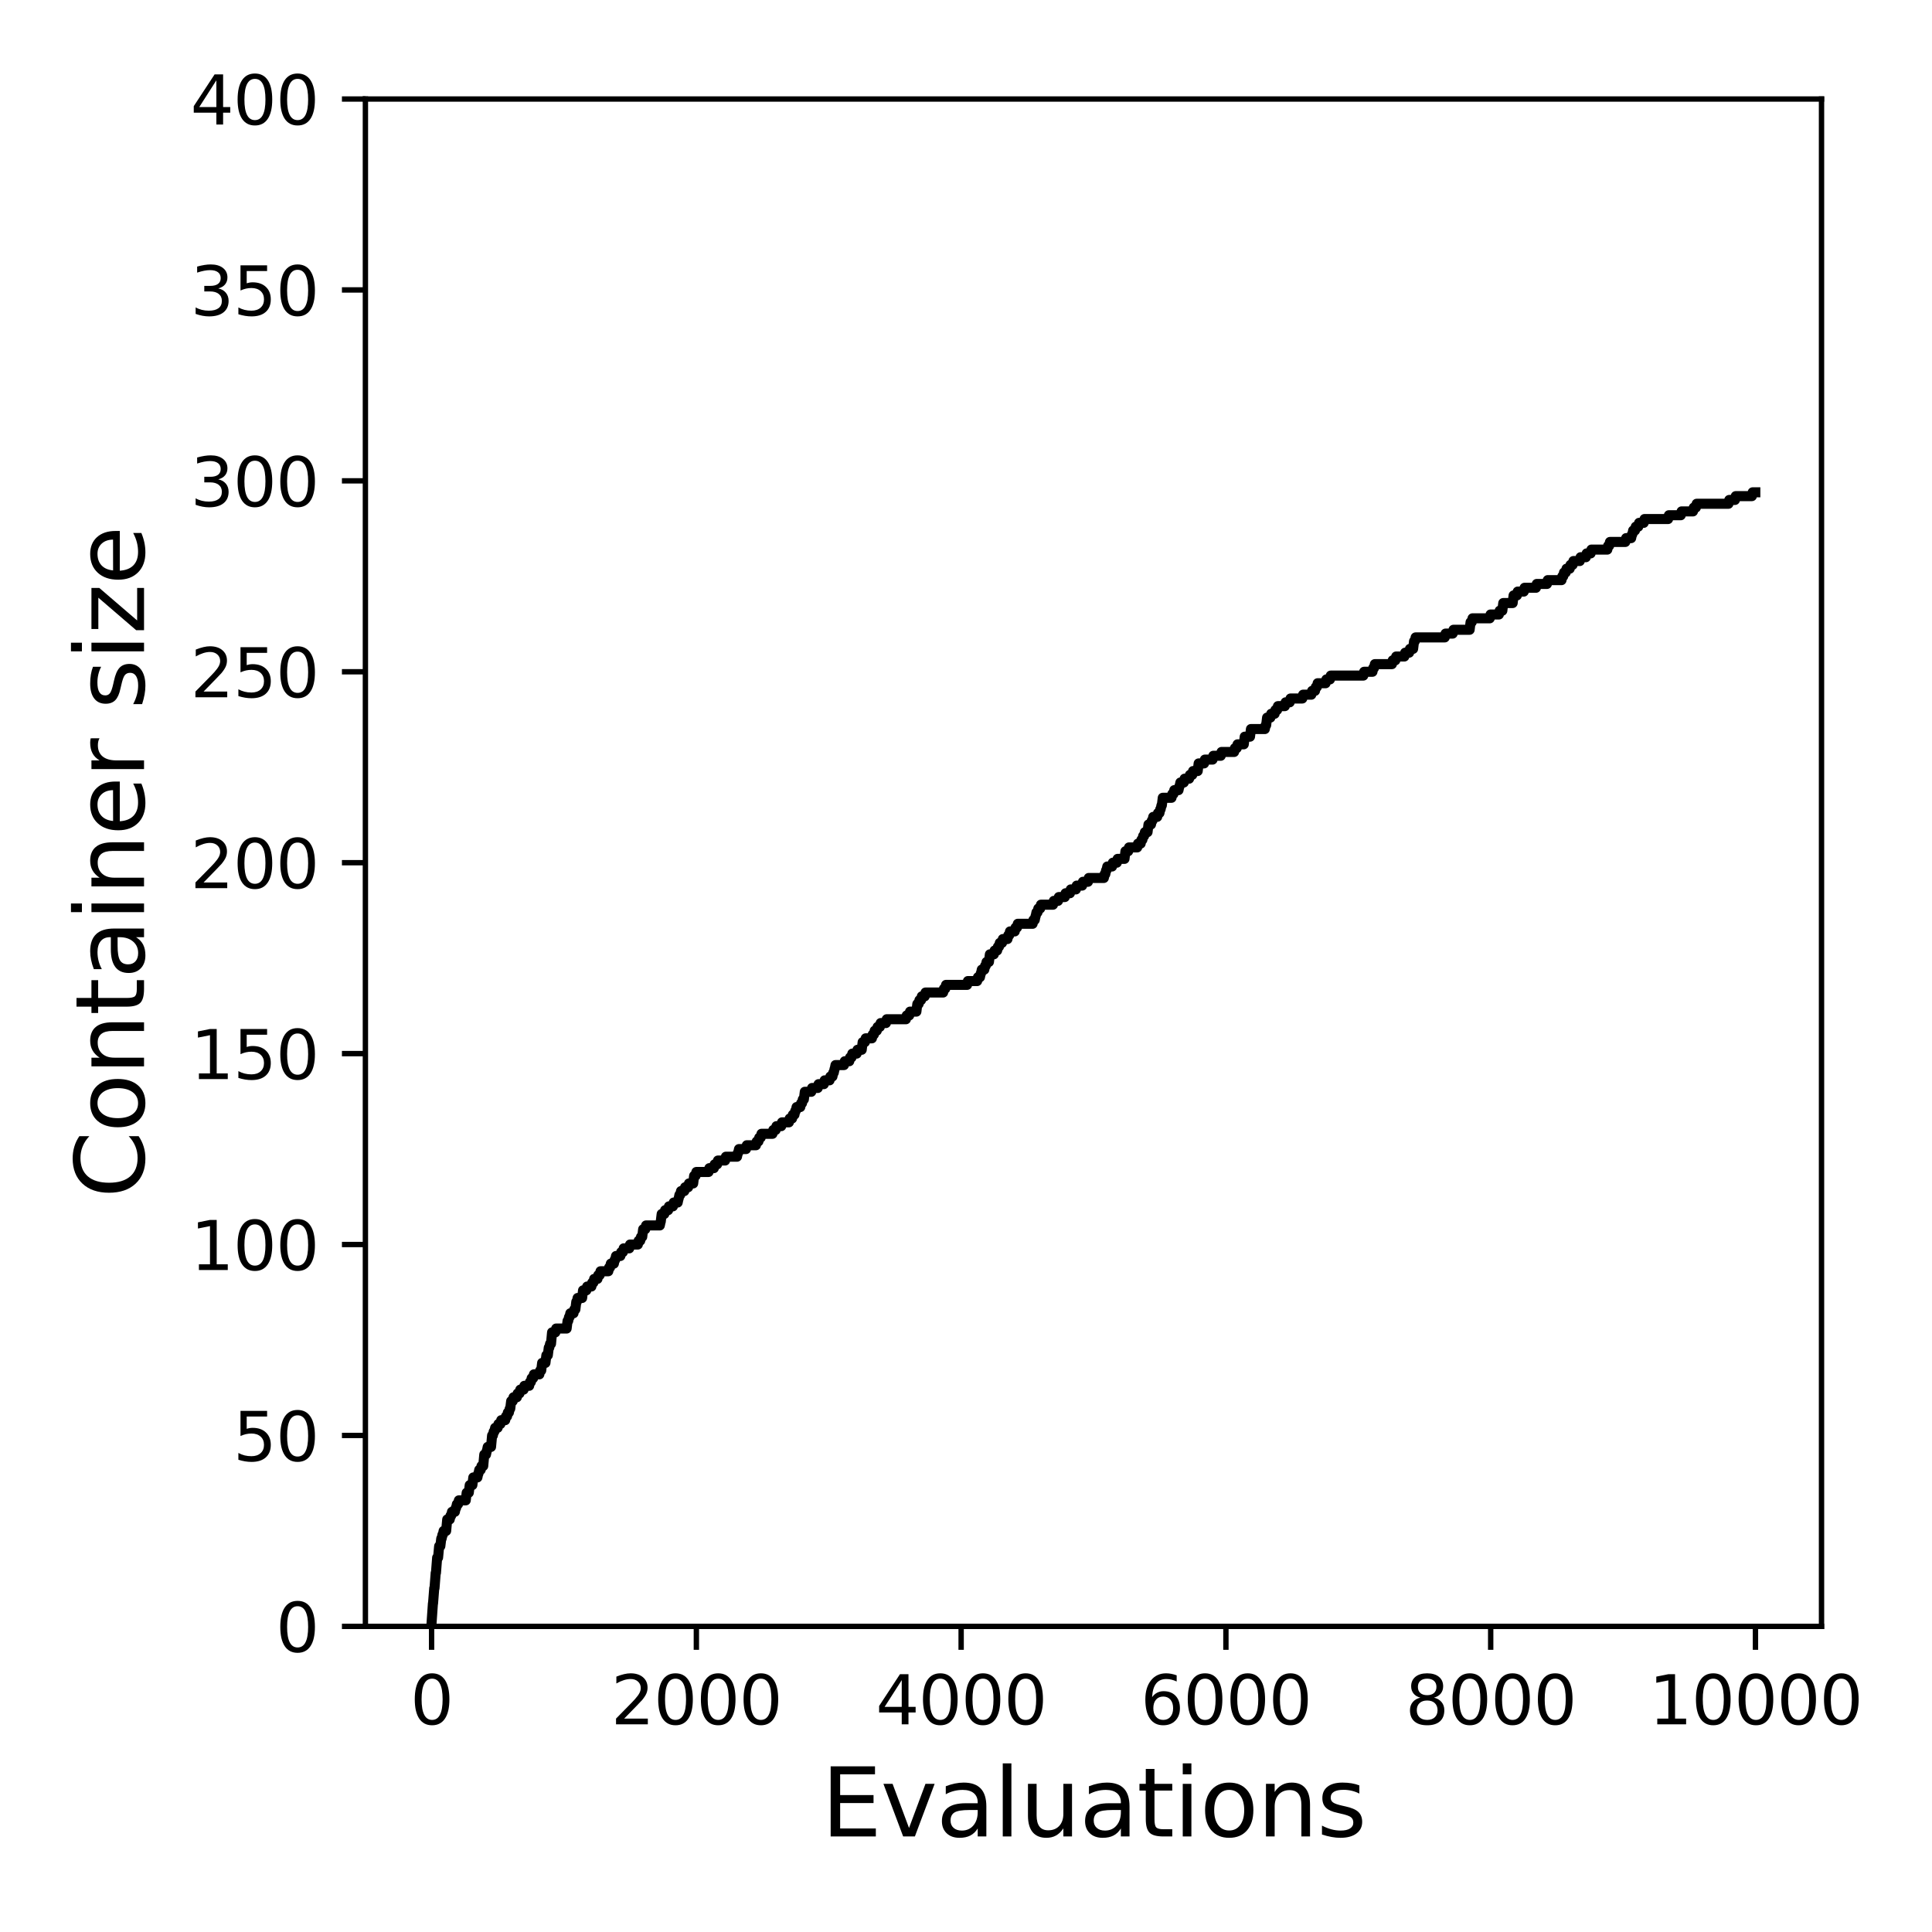 <?xml version="1.0" encoding="utf-8" standalone="no"?>
<!DOCTYPE svg PUBLIC "-//W3C//DTD SVG 1.1//EN"
  "http://www.w3.org/Graphics/SVG/1.1/DTD/svg11.dtd">
<svg xmlns:xlink="http://www.w3.org/1999/xlink" width="288pt" height="288pt" viewBox="0 0 288 288" xmlns="http://www.w3.org/2000/svg" version="1.1">
 <defs>
  <style type="text/css">*{stroke-linejoin: round; stroke-linecap: butt}</style>
 </defs>
 <g id="figure_1">
  <g id="patch_1">
   <path d="M 0 288 
L 288 288 
L 288 0 
L 0 0 
z
" style="fill: #ffffff"/>
  </g>
  <g id="axes_1">
   <g id="patch_2">
    <path d="M 54.47 242.44 
L 271.53 242.44 
L 271.53 14.76 
L 54.47 14.76 
z
" style="fill: #ffffff"/>
   </g>
   <g id="matplotlib.axis_1">
    <g id="xtick_1">
     <g id="line2d_1">
      <defs>
       <path id="m1ff56fc1ea" d="M 0 0 
L 0 3.5 
" style="stroke: #000000; stroke-width: 0.8"/>
      </defs>
      <g>
       <use xlink:href="#m1ff56fc1ea" x="64.336" y="242.44" style="stroke: #000000; stroke-width: 0.8"/>
      </g>
     </g>
     <g id="text_1">
      <!-- 0 -->
      <g transform="translate(61.155 257.038) scale(0.1 -0.1)">
       <defs>
        <path id="DejaVuSans-30" d="M 2034 4250 
Q 1547 4250 1301 3770 
Q 1056 3291 1056 2328 
Q 1056 1369 1301 889 
Q 1547 409 2034 409 
Q 2525 409 2770 889 
Q 3016 1369 3016 2328 
Q 3016 3291 2770 3770 
Q 2525 4250 2034 4250 
z
M 2034 4750 
Q 2819 4750 3233 4129 
Q 3647 3509 3647 2328 
Q 3647 1150 3233 529 
Q 2819 -91 2034 -91 
Q 1250 -91 836 529 
Q 422 1150 422 2328 
Q 422 3509 836 4129 
Q 1250 4750 2034 4750 
z
" transform="scale(0.016)"/>
       </defs>
       <use xlink:href="#DejaVuSans-30"/>
      </g>
     </g>
    </g>
    <g id="xtick_2">
     <g id="line2d_2">
      <g>
       <use xlink:href="#m1ff56fc1ea" x="103.806" y="242.44" style="stroke: #000000; stroke-width: 0.8"/>
      </g>
     </g>
     <g id="text_2">
      <!-- 2000 -->
      <g transform="translate(91.081 257.038) scale(0.1 -0.1)">
       <defs>
        <path id="DejaVuSans-32" d="M 1228 531 
L 3431 531 
L 3431 0 
L 469 0 
L 469 531 
Q 828 903 1448 1529 
Q 2069 2156 2228 2338 
Q 2531 2678 2651 2914 
Q 2772 3150 2772 3378 
Q 2772 3750 2511 3984 
Q 2250 4219 1831 4219 
Q 1534 4219 1204 4116 
Q 875 4013 500 3803 
L 500 4441 
Q 881 4594 1212 4672 
Q 1544 4750 1819 4750 
Q 2544 4750 2975 4387 
Q 3406 4025 3406 3419 
Q 3406 3131 3298 2873 
Q 3191 2616 2906 2266 
Q 2828 2175 2409 1742 
Q 1991 1309 1228 531 
z
" transform="scale(0.016)"/>
       </defs>
       <use xlink:href="#DejaVuSans-32"/>
       <use xlink:href="#DejaVuSans-30" x="63.623"/>
       <use xlink:href="#DejaVuSans-30" x="127.246"/>
       <use xlink:href="#DejaVuSans-30" x="190.869"/>
      </g>
     </g>
    </g>
    <g id="xtick_3">
     <g id="line2d_3">
      <g>
       <use xlink:href="#m1ff56fc1ea" x="143.275" y="242.44" style="stroke: #000000; stroke-width: 0.8"/>
      </g>
     </g>
     <g id="text_3">
      <!-- 4000 -->
      <g transform="translate(130.55 257.038) scale(0.1 -0.1)">
       <defs>
        <path id="DejaVuSans-34" d="M 2419 4116 
L 825 1625 
L 2419 1625 
L 2419 4116 
z
M 2253 4666 
L 3047 4666 
L 3047 1625 
L 3713 1625 
L 3713 1100 
L 3047 1100 
L 3047 0 
L 2419 0 
L 2419 1100 
L 313 1100 
L 313 1709 
L 2253 4666 
z
" transform="scale(0.016)"/>
       </defs>
       <use xlink:href="#DejaVuSans-34"/>
       <use xlink:href="#DejaVuSans-30" x="63.623"/>
       <use xlink:href="#DejaVuSans-30" x="127.246"/>
       <use xlink:href="#DejaVuSans-30" x="190.869"/>
      </g>
     </g>
    </g>
    <g id="xtick_4">
     <g id="line2d_4">
      <g>
       <use xlink:href="#m1ff56fc1ea" x="182.745" y="242.44" style="stroke: #000000; stroke-width: 0.8"/>
      </g>
     </g>
     <g id="text_4">
      <!-- 6000 -->
      <g transform="translate(170.02 257.038) scale(0.1 -0.1)">
       <defs>
        <path id="DejaVuSans-36" d="M 2113 2584 
Q 1688 2584 1439 2293 
Q 1191 2003 1191 1497 
Q 1191 994 1439 701 
Q 1688 409 2113 409 
Q 2538 409 2786 701 
Q 3034 994 3034 1497 
Q 3034 2003 2786 2293 
Q 2538 2584 2113 2584 
z
M 3366 4563 
L 3366 3988 
Q 3128 4100 2886 4159 
Q 2644 4219 2406 4219 
Q 1781 4219 1451 3797 
Q 1122 3375 1075 2522 
Q 1259 2794 1537 2939 
Q 1816 3084 2150 3084 
Q 2853 3084 3261 2657 
Q 3669 2231 3669 1497 
Q 3669 778 3244 343 
Q 2819 -91 2113 -91 
Q 1303 -91 875 529 
Q 447 1150 447 2328 
Q 447 3434 972 4092 
Q 1497 4750 2381 4750 
Q 2619 4750 2861 4703 
Q 3103 4656 3366 4563 
z
" transform="scale(0.016)"/>
       </defs>
       <use xlink:href="#DejaVuSans-36"/>
       <use xlink:href="#DejaVuSans-30" x="63.623"/>
       <use xlink:href="#DejaVuSans-30" x="127.246"/>
       <use xlink:href="#DejaVuSans-30" x="190.869"/>
      </g>
     </g>
    </g>
    <g id="xtick_5">
     <g id="line2d_5">
      <g>
       <use xlink:href="#m1ff56fc1ea" x="222.214" y="242.44" style="stroke: #000000; stroke-width: 0.8"/>
      </g>
     </g>
     <g id="text_5">
      <!-- 8000 -->
      <g transform="translate(209.489 257.038) scale(0.1 -0.1)">
       <defs>
        <path id="DejaVuSans-38" d="M 2034 2216 
Q 1584 2216 1326 1975 
Q 1069 1734 1069 1313 
Q 1069 891 1326 650 
Q 1584 409 2034 409 
Q 2484 409 2743 651 
Q 3003 894 3003 1313 
Q 3003 1734 2745 1975 
Q 2488 2216 2034 2216 
z
M 1403 2484 
Q 997 2584 770 2862 
Q 544 3141 544 3541 
Q 544 4100 942 4425 
Q 1341 4750 2034 4750 
Q 2731 4750 3128 4425 
Q 3525 4100 3525 3541 
Q 3525 3141 3298 2862 
Q 3072 2584 2669 2484 
Q 3125 2378 3379 2068 
Q 3634 1759 3634 1313 
Q 3634 634 3220 271 
Q 2806 -91 2034 -91 
Q 1263 -91 848 271 
Q 434 634 434 1313 
Q 434 1759 690 2068 
Q 947 2378 1403 2484 
z
M 1172 3481 
Q 1172 3119 1398 2916 
Q 1625 2713 2034 2713 
Q 2441 2713 2670 2916 
Q 2900 3119 2900 3481 
Q 2900 3844 2670 4047 
Q 2441 4250 2034 4250 
Q 1625 4250 1398 4047 
Q 1172 3844 1172 3481 
z
" transform="scale(0.016)"/>
       </defs>
       <use xlink:href="#DejaVuSans-38"/>
       <use xlink:href="#DejaVuSans-30" x="63.623"/>
       <use xlink:href="#DejaVuSans-30" x="127.246"/>
       <use xlink:href="#DejaVuSans-30" x="190.869"/>
      </g>
     </g>
    </g>
    <g id="xtick_6">
     <g id="line2d_6">
      <g>
       <use xlink:href="#m1ff56fc1ea" x="261.684" y="242.44" style="stroke: #000000; stroke-width: 0.8"/>
      </g>
     </g>
     <g id="text_6">
      <!-- 10000 -->
      <g transform="translate(245.777 257.038) scale(0.1 -0.1)">
       <defs>
        <path id="DejaVuSans-31" d="M 794 531 
L 1825 531 
L 1825 4091 
L 703 3866 
L 703 4441 
L 1819 4666 
L 2450 4666 
L 2450 531 
L 3481 531 
L 3481 0 
L 794 0 
L 794 531 
z
" transform="scale(0.016)"/>
       </defs>
       <use xlink:href="#DejaVuSans-31"/>
       <use xlink:href="#DejaVuSans-30" x="63.623"/>
       <use xlink:href="#DejaVuSans-30" x="127.246"/>
       <use xlink:href="#DejaVuSans-30" x="190.869"/>
       <use xlink:href="#DejaVuSans-30" x="254.492"/>
      </g>
     </g>
    </g>
    <g id="text_7">
     <!-- Evaluations -->
     <g transform="translate(122.419 273.756) scale(0.14 -0.14)">
      <defs>
       <path id="DejaVuSans-45" d="M 628 4666 
L 3578 4666 
L 3578 4134 
L 1259 4134 
L 1259 2753 
L 3481 2753 
L 3481 2222 
L 1259 2222 
L 1259 531 
L 3634 531 
L 3634 0 
L 628 0 
L 628 4666 
z
" transform="scale(0.016)"/>
       <path id="DejaVuSans-76" d="M 191 3500 
L 800 3500 
L 1894 563 
L 2988 3500 
L 3597 3500 
L 2284 0 
L 1503 0 
L 191 3500 
z
" transform="scale(0.016)"/>
       <path id="DejaVuSans-61" d="M 2194 1759 
Q 1497 1759 1228 1600 
Q 959 1441 959 1056 
Q 959 750 1161 570 
Q 1363 391 1709 391 
Q 2188 391 2477 730 
Q 2766 1069 2766 1631 
L 2766 1759 
L 2194 1759 
z
M 3341 1997 
L 3341 0 
L 2766 0 
L 2766 531 
Q 2569 213 2275 61 
Q 1981 -91 1556 -91 
Q 1019 -91 701 211 
Q 384 513 384 1019 
Q 384 1609 779 1909 
Q 1175 2209 1959 2209 
L 2766 2209 
L 2766 2266 
Q 2766 2663 2505 2880 
Q 2244 3097 1772 3097 
Q 1472 3097 1187 3025 
Q 903 2953 641 2809 
L 641 3341 
Q 956 3463 1253 3523 
Q 1550 3584 1831 3584 
Q 2591 3584 2966 3190 
Q 3341 2797 3341 1997 
z
" transform="scale(0.016)"/>
       <path id="DejaVuSans-6c" d="M 603 4863 
L 1178 4863 
L 1178 0 
L 603 0 
L 603 4863 
z
" transform="scale(0.016)"/>
       <path id="DejaVuSans-75" d="M 544 1381 
L 544 3500 
L 1119 3500 
L 1119 1403 
Q 1119 906 1312 657 
Q 1506 409 1894 409 
Q 2359 409 2629 706 
Q 2900 1003 2900 1516 
L 2900 3500 
L 3475 3500 
L 3475 0 
L 2900 0 
L 2900 538 
Q 2691 219 2414 64 
Q 2138 -91 1772 -91 
Q 1169 -91 856 284 
Q 544 659 544 1381 
z
M 1991 3584 
L 1991 3584 
z
" transform="scale(0.016)"/>
       <path id="DejaVuSans-74" d="M 1172 4494 
L 1172 3500 
L 2356 3500 
L 2356 3053 
L 1172 3053 
L 1172 1153 
Q 1172 725 1289 603 
Q 1406 481 1766 481 
L 2356 481 
L 2356 0 
L 1766 0 
Q 1100 0 847 248 
Q 594 497 594 1153 
L 594 3053 
L 172 3053 
L 172 3500 
L 594 3500 
L 594 4494 
L 1172 4494 
z
" transform="scale(0.016)"/>
       <path id="DejaVuSans-69" d="M 603 3500 
L 1178 3500 
L 1178 0 
L 603 0 
L 603 3500 
z
M 603 4863 
L 1178 4863 
L 1178 4134 
L 603 4134 
L 603 4863 
z
" transform="scale(0.016)"/>
       <path id="DejaVuSans-6f" d="M 1959 3097 
Q 1497 3097 1228 2736 
Q 959 2375 959 1747 
Q 959 1119 1226 758 
Q 1494 397 1959 397 
Q 2419 397 2687 759 
Q 2956 1122 2956 1747 
Q 2956 2369 2687 2733 
Q 2419 3097 1959 3097 
z
M 1959 3584 
Q 2709 3584 3137 3096 
Q 3566 2609 3566 1747 
Q 3566 888 3137 398 
Q 2709 -91 1959 -91 
Q 1206 -91 779 398 
Q 353 888 353 1747 
Q 353 2609 779 3096 
Q 1206 3584 1959 3584 
z
" transform="scale(0.016)"/>
       <path id="DejaVuSans-6e" d="M 3513 2113 
L 3513 0 
L 2938 0 
L 2938 2094 
Q 2938 2591 2744 2837 
Q 2550 3084 2163 3084 
Q 1697 3084 1428 2787 
Q 1159 2491 1159 1978 
L 1159 0 
L 581 0 
L 581 3500 
L 1159 3500 
L 1159 2956 
Q 1366 3272 1645 3428 
Q 1925 3584 2291 3584 
Q 2894 3584 3203 3211 
Q 3513 2838 3513 2113 
z
" transform="scale(0.016)"/>
       <path id="DejaVuSans-73" d="M 2834 3397 
L 2834 2853 
Q 2591 2978 2328 3040 
Q 2066 3103 1784 3103 
Q 1356 3103 1142 2972 
Q 928 2841 928 2578 
Q 928 2378 1081 2264 
Q 1234 2150 1697 2047 
L 1894 2003 
Q 2506 1872 2764 1633 
Q 3022 1394 3022 966 
Q 3022 478 2636 193 
Q 2250 -91 1575 -91 
Q 1294 -91 989 -36 
Q 684 19 347 128 
L 347 722 
Q 666 556 975 473 
Q 1284 391 1588 391 
Q 1994 391 2212 530 
Q 2431 669 2431 922 
Q 2431 1156 2273 1281 
Q 2116 1406 1581 1522 
L 1381 1569 
Q 847 1681 609 1914 
Q 372 2147 372 2553 
Q 372 3047 722 3315 
Q 1072 3584 1716 3584 
Q 2034 3584 2315 3537 
Q 2597 3491 2834 3397 
z
" transform="scale(0.016)"/>
      </defs>
      <use xlink:href="#DejaVuSans-45"/>
      <use xlink:href="#DejaVuSans-76" x="63.184"/>
      <use xlink:href="#DejaVuSans-61" x="122.363"/>
      <use xlink:href="#DejaVuSans-6c" x="183.643"/>
      <use xlink:href="#DejaVuSans-75" x="211.426"/>
      <use xlink:href="#DejaVuSans-61" x="274.805"/>
      <use xlink:href="#DejaVuSans-74" x="336.084"/>
      <use xlink:href="#DejaVuSans-69" x="375.293"/>
      <use xlink:href="#DejaVuSans-6f" x="403.076"/>
      <use xlink:href="#DejaVuSans-6e" x="464.258"/>
      <use xlink:href="#DejaVuSans-73" x="527.637"/>
     </g>
    </g>
   </g>
   <g id="matplotlib.axis_2">
    <g id="ytick_1">
     <g id="line2d_7">
      <defs>
       <path id="mb0c2528d89" d="M 0 0 
L -3.5 0 
" style="stroke: #000000; stroke-width: 0.8"/>
      </defs>
      <g>
       <use xlink:href="#mb0c2528d89" x="54.47" y="242.44" style="stroke: #000000; stroke-width: 0.8"/>
      </g>
     </g>
     <g id="text_8">
      <!-- 0 -->
      <g transform="translate(41.108 246.239) scale(0.1 -0.1)">
       <use xlink:href="#DejaVuSans-30"/>
      </g>
     </g>
    </g>
    <g id="ytick_2">
     <g id="line2d_8">
      <g>
       <use xlink:href="#mb0c2528d89" x="54.47" y="213.98" style="stroke: #000000; stroke-width: 0.8"/>
      </g>
     </g>
     <g id="text_9">
      <!-- 50 -->
      <g transform="translate(34.745 217.779) scale(0.1 -0.1)">
       <defs>
        <path id="DejaVuSans-35" d="M 691 4666 
L 3169 4666 
L 3169 4134 
L 1269 4134 
L 1269 2991 
Q 1406 3038 1543 3061 
Q 1681 3084 1819 3084 
Q 2600 3084 3056 2656 
Q 3513 2228 3513 1497 
Q 3513 744 3044 326 
Q 2575 -91 1722 -91 
Q 1428 -91 1123 -41 
Q 819 9 494 109 
L 494 744 
Q 775 591 1075 516 
Q 1375 441 1709 441 
Q 2250 441 2565 725 
Q 2881 1009 2881 1497 
Q 2881 1984 2565 2268 
Q 2250 2553 1709 2553 
Q 1456 2553 1204 2497 
Q 953 2441 691 2322 
L 691 4666 
z
" transform="scale(0.016)"/>
       </defs>
       <use xlink:href="#DejaVuSans-35"/>
       <use xlink:href="#DejaVuSans-30" x="63.623"/>
      </g>
     </g>
    </g>
    <g id="ytick_3">
     <g id="line2d_9">
      <g>
       <use xlink:href="#mb0c2528d89" x="54.47" y="185.52" style="stroke: #000000; stroke-width: 0.8"/>
      </g>
     </g>
     <g id="text_10">
      <!-- 100 -->
      <g transform="translate(28.383 189.319) scale(0.1 -0.1)">
       <use xlink:href="#DejaVuSans-31"/>
       <use xlink:href="#DejaVuSans-30" x="63.623"/>
       <use xlink:href="#DejaVuSans-30" x="127.246"/>
      </g>
     </g>
    </g>
    <g id="ytick_4">
     <g id="line2d_10">
      <g>
       <use xlink:href="#mb0c2528d89" x="54.47" y="157.06" style="stroke: #000000; stroke-width: 0.8"/>
      </g>
     </g>
     <g id="text_11">
      <!-- 150 -->
      <g transform="translate(28.383 160.859) scale(0.1 -0.1)">
       <use xlink:href="#DejaVuSans-31"/>
       <use xlink:href="#DejaVuSans-35" x="63.623"/>
       <use xlink:href="#DejaVuSans-30" x="127.246"/>
      </g>
     </g>
    </g>
    <g id="ytick_5">
     <g id="line2d_11">
      <g>
       <use xlink:href="#mb0c2528d89" x="54.47" y="128.6" style="stroke: #000000; stroke-width: 0.8"/>
      </g>
     </g>
     <g id="text_12">
      <!-- 200 -->
      <g transform="translate(28.383 132.399) scale(0.1 -0.1)">
       <use xlink:href="#DejaVuSans-32"/>
       <use xlink:href="#DejaVuSans-30" x="63.623"/>
       <use xlink:href="#DejaVuSans-30" x="127.246"/>
      </g>
     </g>
    </g>
    <g id="ytick_6">
     <g id="line2d_12">
      <g>
       <use xlink:href="#mb0c2528d89" x="54.47" y="100.14" style="stroke: #000000; stroke-width: 0.8"/>
      </g>
     </g>
     <g id="text_13">
      <!-- 250 -->
      <g transform="translate(28.383 103.939) scale(0.1 -0.1)">
       <use xlink:href="#DejaVuSans-32"/>
       <use xlink:href="#DejaVuSans-35" x="63.623"/>
       <use xlink:href="#DejaVuSans-30" x="127.246"/>
      </g>
     </g>
    </g>
    <g id="ytick_7">
     <g id="line2d_13">
      <g>
       <use xlink:href="#mb0c2528d89" x="54.47" y="71.68" style="stroke: #000000; stroke-width: 0.8"/>
      </g>
     </g>
     <g id="text_14">
      <!-- 300 -->
      <g transform="translate(28.383 75.479) scale(0.1 -0.1)">
       <defs>
        <path id="DejaVuSans-33" d="M 2597 2516 
Q 3050 2419 3304 2112 
Q 3559 1806 3559 1356 
Q 3559 666 3084 287 
Q 2609 -91 1734 -91 
Q 1441 -91 1130 -33 
Q 819 25 488 141 
L 488 750 
Q 750 597 1062 519 
Q 1375 441 1716 441 
Q 2309 441 2620 675 
Q 2931 909 2931 1356 
Q 2931 1769 2642 2001 
Q 2353 2234 1838 2234 
L 1294 2234 
L 1294 2753 
L 1863 2753 
Q 2328 2753 2575 2939 
Q 2822 3125 2822 3475 
Q 2822 3834 2567 4026 
Q 2313 4219 1838 4219 
Q 1578 4219 1281 4162 
Q 984 4106 628 3988 
L 628 4550 
Q 988 4650 1302 4700 
Q 1616 4750 1894 4750 
Q 2613 4750 3031 4423 
Q 3450 4097 3450 3541 
Q 3450 3153 3228 2886 
Q 3006 2619 2597 2516 
z
" transform="scale(0.016)"/>
       </defs>
       <use xlink:href="#DejaVuSans-33"/>
       <use xlink:href="#DejaVuSans-30" x="63.623"/>
       <use xlink:href="#DejaVuSans-30" x="127.246"/>
      </g>
     </g>
    </g>
    <g id="ytick_8">
     <g id="line2d_14">
      <g>
       <use xlink:href="#mb0c2528d89" x="54.47" y="43.22" style="stroke: #000000; stroke-width: 0.8"/>
      </g>
     </g>
     <g id="text_15">
      <!-- 350 -->
      <g transform="translate(28.383 47.019) scale(0.1 -0.1)">
       <use xlink:href="#DejaVuSans-33"/>
       <use xlink:href="#DejaVuSans-35" x="63.623"/>
       <use xlink:href="#DejaVuSans-30" x="127.246"/>
      </g>
     </g>
    </g>
    <g id="ytick_9">
     <g id="line2d_15">
      <g>
       <use xlink:href="#mb0c2528d89" x="54.47" y="14.76" style="stroke: #000000; stroke-width: 0.8"/>
      </g>
     </g>
     <g id="text_16">
      <!-- 400 -->
      <g transform="translate(28.383 18.559) scale(0.1 -0.1)">
       <use xlink:href="#DejaVuSans-34"/>
       <use xlink:href="#DejaVuSans-30" x="63.623"/>
       <use xlink:href="#DejaVuSans-30" x="127.246"/>
      </g>
     </g>
    </g>
    <g id="text_17">
     <!-- Container size -->
     <g transform="translate(21.471 178.604) rotate(-90) scale(0.14 -0.14)">
      <defs>
       <path id="DejaVuSans-43" d="M 4122 4306 
L 4122 3641 
Q 3803 3938 3442 4084 
Q 3081 4231 2675 4231 
Q 1875 4231 1450 3742 
Q 1025 3253 1025 2328 
Q 1025 1406 1450 917 
Q 1875 428 2675 428 
Q 3081 428 3442 575 
Q 3803 722 4122 1019 
L 4122 359 
Q 3791 134 3420 21 
Q 3050 -91 2638 -91 
Q 1578 -91 968 557 
Q 359 1206 359 2328 
Q 359 3453 968 4101 
Q 1578 4750 2638 4750 
Q 3056 4750 3426 4639 
Q 3797 4528 4122 4306 
z
" transform="scale(0.016)"/>
       <path id="DejaVuSans-65" d="M 3597 1894 
L 3597 1613 
L 953 1613 
Q 991 1019 1311 708 
Q 1631 397 2203 397 
Q 2534 397 2845 478 
Q 3156 559 3463 722 
L 3463 178 
Q 3153 47 2828 -22 
Q 2503 -91 2169 -91 
Q 1331 -91 842 396 
Q 353 884 353 1716 
Q 353 2575 817 3079 
Q 1281 3584 2069 3584 
Q 2775 3584 3186 3129 
Q 3597 2675 3597 1894 
z
M 3022 2063 
Q 3016 2534 2758 2815 
Q 2500 3097 2075 3097 
Q 1594 3097 1305 2825 
Q 1016 2553 972 2059 
L 3022 2063 
z
" transform="scale(0.016)"/>
       <path id="DejaVuSans-72" d="M 2631 2963 
Q 2534 3019 2420 3045 
Q 2306 3072 2169 3072 
Q 1681 3072 1420 2755 
Q 1159 2438 1159 1844 
L 1159 0 
L 581 0 
L 581 3500 
L 1159 3500 
L 1159 2956 
Q 1341 3275 1631 3429 
Q 1922 3584 2338 3584 
Q 2397 3584 2469 3576 
Q 2541 3569 2628 3553 
L 2631 2963 
z
" transform="scale(0.016)"/>
       <path id="DejaVuSans-20" transform="scale(0.016)"/>
       <path id="DejaVuSans-7a" d="M 353 3500 
L 3084 3500 
L 3084 2975 
L 922 459 
L 3084 459 
L 3084 0 
L 275 0 
L 275 525 
L 2438 3041 
L 353 3041 
L 353 3500 
z
" transform="scale(0.016)"/>
      </defs>
      <use xlink:href="#DejaVuSans-43"/>
      <use xlink:href="#DejaVuSans-6f" x="69.824"/>
      <use xlink:href="#DejaVuSans-6e" x="131.006"/>
      <use xlink:href="#DejaVuSans-74" x="194.385"/>
      <use xlink:href="#DejaVuSans-61" x="233.594"/>
      <use xlink:href="#DejaVuSans-69" x="294.873"/>
      <use xlink:href="#DejaVuSans-6e" x="322.656"/>
      <use xlink:href="#DejaVuSans-65" x="386.035"/>
      <use xlink:href="#DejaVuSans-72" x="447.559"/>
      <use xlink:href="#DejaVuSans-20" x="488.672"/>
      <use xlink:href="#DejaVuSans-73" x="520.459"/>
      <use xlink:href="#DejaVuSans-69" x="572.559"/>
      <use xlink:href="#DejaVuSans-7a" x="600.342"/>
      <use xlink:href="#DejaVuSans-65" x="652.832"/>
     </g>
    </g>
   </g>
   <g id="line2d_16">
    <path d="M 64.336 241.871 
L 64.534 239.025 
L 64.553 239.025 
L 64.731 236.748 
L 64.771 236.748 
L 64.948 234.471 
L 64.988 234.471 
L 65.165 232.194 
L 65.303 232.194 
L 65.461 230.487 
L 65.639 230.487 
L 65.777 229.348 
L 65.836 229.348 
L 65.955 228.779 
L 66.014 228.779 
L 66.132 228.21 
L 66.507 228.21 
L 66.665 226.502 
L 67.04 226.502 
L 67.158 225.933 
L 67.257 225.933 
L 67.376 225.364 
L 67.81 225.364 
L 67.928 224.795 
L 67.987 224.795 
L 68.106 224.226 
L 68.283 224.226 
L 68.402 223.656 
L 69.428 223.656 
L 69.566 222.518 
L 69.882 222.518 
L 70.02 221.38 
L 70.415 221.38 
L 70.553 220.241 
L 71.165 220.241 
L 71.283 219.672 
L 71.322 219.672 
L 71.441 219.103 
L 71.658 219.103 
L 71.776 218.534 
L 72.033 218.534 
L 72.191 216.826 
L 72.447 216.826 
L 72.566 216.257 
L 72.585 216.257 
L 72.704 215.688 
L 73.197 215.688 
L 73.355 213.98 
L 73.474 213.98 
L 73.592 213.411 
L 73.691 213.411 
L 73.809 212.842 
L 74.184 212.842 
L 74.302 212.272 
L 74.598 212.272 
L 74.717 211.703 
L 75.309 211.703 
L 75.427 211.134 
L 75.585 211.134 
L 75.704 210.565 
L 75.861 210.565 
L 75.98 209.996 
L 76.059 209.996 
L 76.197 208.857 
L 76.434 208.857 
L 76.552 208.288 
L 77.046 208.288 
L 77.164 207.719 
L 77.44 207.719 
L 77.559 207.15 
L 78.052 207.15 
L 78.17 206.58 
L 78.881 206.58 
L 78.999 206.011 
L 79.137 206.011 
L 79.256 205.442 
L 79.473 205.442 
L 79.591 204.873 
L 80.4 204.873 
L 80.519 204.304 
L 80.677 204.304 
L 80.815 203.165 
L 81.308 203.165 
L 81.446 202.027 
L 81.663 202.027 
L 81.802 200.888 
L 81.881 200.888 
L 81.999 200.319 
L 82.137 200.319 
L 82.295 198.612 
L 82.788 198.612 
L 82.907 198.042 
L 84.466 198.042 
L 84.604 196.904 
L 84.703 196.904 
L 84.821 196.335 
L 84.9 196.335 
L 85.018 195.766 
L 85.492 195.766 
L 85.61 195.196 
L 85.768 195.196 
L 85.906 194.058 
L 85.985 194.058 
L 86.104 193.489 
L 86.775 193.489 
L 86.913 192.35 
L 87.406 192.35 
L 87.525 191.781 
L 88.156 191.781 
L 88.275 191.212 
L 88.452 191.212 
L 88.571 190.643 
L 89.064 190.643 
L 89.182 190.074 
L 89.399 190.074 
L 89.518 189.504 
L 90.682 189.504 
L 90.801 188.935 
L 90.939 188.935 
L 91.057 188.366 
L 91.511 188.366 
L 91.629 187.797 
L 91.708 187.797 
L 91.827 187.228 
L 92.478 187.228 
L 92.596 186.658 
L 92.853 186.658 
L 92.971 186.089 
L 93.8 186.089 
L 93.919 185.52 
L 95.083 185.52 
L 95.201 184.951 
L 95.438 184.951 
L 95.557 184.382 
L 95.734 184.382 
L 95.872 183.243 
L 96.188 183.243 
L 96.307 182.674 
L 98.359 182.674 
L 98.477 182.105 
L 98.497 182.105 
L 98.635 180.966 
L 99.03 180.966 
L 99.148 180.397 
L 99.602 180.397 
L 99.721 179.828 
L 100.313 179.828 
L 100.431 179.259 
L 101.023 179.259 
L 101.142 178.69 
L 101.161 178.69 
L 101.28 178.12 
L 101.398 178.12 
L 101.517 177.551 
L 102.01 177.551 
L 102.128 176.982 
L 102.582 176.982 
L 102.701 176.413 
L 103.332 176.413 
L 103.47 175.274 
L 103.687 175.274 
L 103.806 174.705 
L 105.621 174.705 
L 105.74 174.136 
L 106.411 174.136 
L 106.529 173.567 
L 106.904 173.567 
L 107.023 172.998 
L 108.088 172.998 
L 108.207 172.428 
L 109.864 172.428 
L 109.983 171.859 
L 110.042 171.859 
L 110.16 171.29 
L 111.206 171.29 
L 111.325 170.721 
L 112.686 170.721 
L 112.805 170.152 
L 113.061 170.152 
L 113.18 169.582 
L 113.397 169.582 
L 113.515 169.013 
L 115.153 169.013 
L 115.272 168.444 
L 115.627 168.444 
L 115.745 167.875 
L 116.456 167.875 
L 116.574 167.306 
L 117.6 167.306 
L 117.719 166.736 
L 118.074 166.736 
L 118.192 166.167 
L 118.429 166.167 
L 118.548 165.598 
L 118.627 165.598 
L 118.745 165.029 
L 119.298 165.029 
L 119.416 164.46 
L 119.554 164.46 
L 119.673 163.89 
L 119.83 163.89 
L 119.969 162.752 
L 120.936 162.752 
L 121.054 162.183 
L 121.903 162.183 
L 122.021 161.614 
L 122.81 161.614 
L 122.929 161.044 
L 123.659 161.044 
L 123.777 160.475 
L 124.093 160.475 
L 124.211 159.906 
L 124.29 159.906 
L 124.409 159.337 
L 124.429 159.337 
L 124.547 158.768 
L 125.81 158.768 
L 125.928 158.198 
L 126.599 158.198 
L 126.718 157.629 
L 126.935 157.629 
L 127.053 157.06 
L 127.705 157.06 
L 127.823 156.491 
L 128.454 156.491 
L 128.593 155.352 
L 128.928 155.352 
L 129.047 154.783 
L 129.974 154.783 
L 130.092 154.214 
L 130.27 154.214 
L 130.388 153.645 
L 130.704 153.645 
L 130.823 153.076 
L 131.158 153.076 
L 131.277 152.506 
L 132.066 152.506 
L 132.184 151.937 
L 135.046 151.937 
L 135.164 151.368 
L 135.539 151.368 
L 135.658 150.799 
L 136.605 150.799 
L 136.743 149.66 
L 136.94 149.66 
L 137.059 149.091 
L 137.296 149.091 
L 137.414 148.522 
L 137.848 148.522 
L 137.967 147.953 
L 140.591 147.953 
L 140.71 147.384 
L 140.907 147.384 
L 141.025 146.814 
L 144.163 146.814 
L 144.282 146.245 
L 145.663 146.245 
L 145.782 145.676 
L 146.078 145.676 
L 146.196 145.107 
L 146.235 145.107 
L 146.354 144.538 
L 146.729 144.538 
L 146.847 143.968 
L 146.946 143.968 
L 147.064 143.399 
L 147.42 143.399 
L 147.558 142.261 
L 148.15 142.261 
L 148.268 141.692 
L 148.643 141.692 
L 148.761 141.122 
L 148.919 141.122 
L 149.038 140.553 
L 149.373 140.553 
L 149.492 139.984 
L 150.182 139.984 
L 150.301 139.415 
L 150.439 139.415 
L 150.557 138.846 
L 151.268 138.846 
L 151.386 138.276 
L 151.603 138.276 
L 151.722 137.707 
L 153.932 137.707 
L 154.05 137.138 
L 154.248 137.138 
L 154.366 136.569 
L 154.386 136.569 
L 154.504 136 
L 154.662 136 
L 154.781 135.43 
L 155.057 135.43 
L 155.175 134.861 
L 156.971 134.861 
L 157.09 134.292 
L 157.721 134.292 
L 157.839 133.723 
L 158.728 133.723 
L 158.846 133.154 
L 159.497 133.154 
L 159.616 132.584 
L 160.385 132.584 
L 160.504 132.015 
L 161.313 132.015 
L 161.431 131.446 
L 162.181 131.446 
L 162.299 130.877 
L 164.549 130.877 
L 164.668 130.308 
L 164.766 130.308 
L 164.885 129.738 
L 164.944 129.738 
L 165.062 129.169 
L 165.773 129.169 
L 165.891 128.6 
L 166.483 128.6 
L 166.602 128.031 
L 167.628 128.031 
L 167.766 126.892 
L 168.18 126.892 
L 168.299 126.323 
L 169.522 126.323 
L 169.641 125.754 
L 170.036 125.754 
L 170.154 125.185 
L 170.292 125.185 
L 170.41 124.616 
L 170.549 124.616 
L 170.667 124.046 
L 171.062 124.046 
L 171.2 122.908 
L 171.575 122.908 
L 171.693 122.339 
L 171.792 122.339 
L 171.91 121.77 
L 172.502 121.77 
L 172.621 121.2 
L 172.838 121.2 
L 172.956 120.631 
L 173.015 120.631 
L 173.134 120.062 
L 173.193 120.062 
L 173.331 118.924 
L 174.634 118.924 
L 174.752 118.354 
L 174.93 118.354 
L 175.048 117.785 
L 175.68 117.785 
L 175.798 117.216 
L 175.838 117.216 
L 175.956 116.647 
L 176.469 116.647 
L 176.587 116.078 
L 177.258 116.078 
L 177.377 115.508 
L 177.732 115.508 
L 177.85 114.939 
L 178.541 114.939 
L 178.679 113.801 
L 179.488 113.801 
L 179.607 113.232 
L 180.751 113.232 
L 180.87 112.662 
L 181.975 112.662 
L 182.093 112.093 
L 183.968 112.093 
L 184.087 111.524 
L 184.363 111.524 
L 184.481 110.955 
L 185.409 110.955 
L 185.547 109.816 
L 186.336 109.816 
L 186.475 108.678 
L 188.547 108.678 
L 188.665 108.109 
L 188.744 108.109 
L 188.882 106.97 
L 189.376 106.97 
L 189.494 106.401 
L 190.007 106.401 
L 190.125 105.832 
L 190.382 105.832 
L 190.5 105.263 
L 191.527 105.263 
L 191.645 104.694 
L 192.257 104.694 
L 192.375 104.124 
L 194.132 104.124 
L 194.25 103.555 
L 195.474 103.555 
L 195.592 102.986 
L 196.026 102.986 
L 196.145 102.417 
L 196.302 102.417 
L 196.421 101.848 
L 197.605 101.848 
L 197.723 101.278 
L 198.256 101.278 
L 198.375 100.709 
L 203.229 100.709 
L 203.348 100.14 
L 204.591 100.14 
L 204.709 99.571 
L 204.828 99.571 
L 204.946 99.002 
L 207.492 99.002 
L 207.61 98.432 
L 208.005 98.432 
L 208.124 97.863 
L 209.347 97.863 
L 209.465 97.294 
L 210.058 97.294 
L 210.176 96.725 
L 210.65 96.725 
L 210.788 95.586 
L 210.906 95.586 
L 211.025 95.017 
L 215.366 95.017 
L 215.485 94.448 
L 216.55 94.448 
L 216.669 93.879 
L 219.076 93.879 
L 219.214 92.74 
L 219.392 92.74 
L 219.51 92.171 
L 222.076 92.171 
L 222.194 91.602 
L 223.438 91.602 
L 223.556 91.033 
L 223.951 91.033 
L 224.089 89.894 
L 225.49 89.894 
L 225.628 88.756 
L 226.122 88.756 
L 226.24 88.187 
L 227.148 88.187 
L 227.266 87.618 
L 228.963 87.618 
L 229.082 87.048 
L 230.601 87.048 
L 230.72 86.479 
L 232.772 86.479 
L 232.891 85.91 
L 233.029 85.91 
L 233.147 85.341 
L 233.404 85.341 
L 233.522 84.772 
L 233.996 84.772 
L 234.114 84.202 
L 234.43 84.202 
L 234.548 83.633 
L 235.496 83.633 
L 235.614 83.064 
L 236.403 83.064 
L 236.522 82.495 
L 237.114 82.495 
L 237.232 81.926 
L 239.6 81.926 
L 239.719 81.356 
L 239.877 81.356 
L 239.995 80.787 
L 242.284 80.787 
L 242.403 80.218 
L 243.153 80.218 
L 243.271 79.649 
L 243.33 79.649 
L 243.449 79.08 
L 243.725 79.08 
L 243.843 78.51 
L 244.218 78.51 
L 244.337 77.941 
L 245.027 77.941 
L 245.146 77.372 
L 248.659 77.372 
L 248.777 76.803 
L 250.553 76.803 
L 250.672 76.234 
L 252.369 76.234 
L 252.487 75.664 
L 252.803 75.664 
L 252.921 75.095 
L 257.658 75.095 
L 257.776 74.526 
L 258.625 74.526 
L 258.743 73.957 
L 261.151 73.957 
L 261.269 73.388 
L 261.664 73.388 
L 261.664 73.388 
" clip-path="url(#p58780e427b)" style="fill: none; stroke: #000000; stroke-width: 1.5; stroke-linecap: square"/>
   </g>
   <g id="patch_3">
    <path d="M 54.47 242.44 
L 54.47 14.76 
" style="fill: none; stroke: #000000; stroke-width: 0.8; stroke-linejoin: miter; stroke-linecap: square"/>
   </g>
   <g id="patch_4">
    <path d="M 271.53 242.44 
L 271.53 14.76 
" style="fill: none; stroke: #000000; stroke-width: 0.8; stroke-linejoin: miter; stroke-linecap: square"/>
   </g>
   <g id="patch_5">
    <path d="M 54.47 242.44 
L 271.53 242.44 
" style="fill: none; stroke: #000000; stroke-width: 0.8; stroke-linejoin: miter; stroke-linecap: square"/>
   </g>
   <g id="patch_6">
    <path d="M 54.47 14.76 
L 271.53 14.76 
" style="fill: none; stroke: #000000; stroke-width: 0.8; stroke-linejoin: miter; stroke-linecap: square"/>
   </g>
  </g>
 </g>
 <defs>
  <clipPath id="p58780e427b">
   <rect x="54.47" y="14.76" width="217.06" height="227.68"/>
  </clipPath>
 </defs>
</svg>
